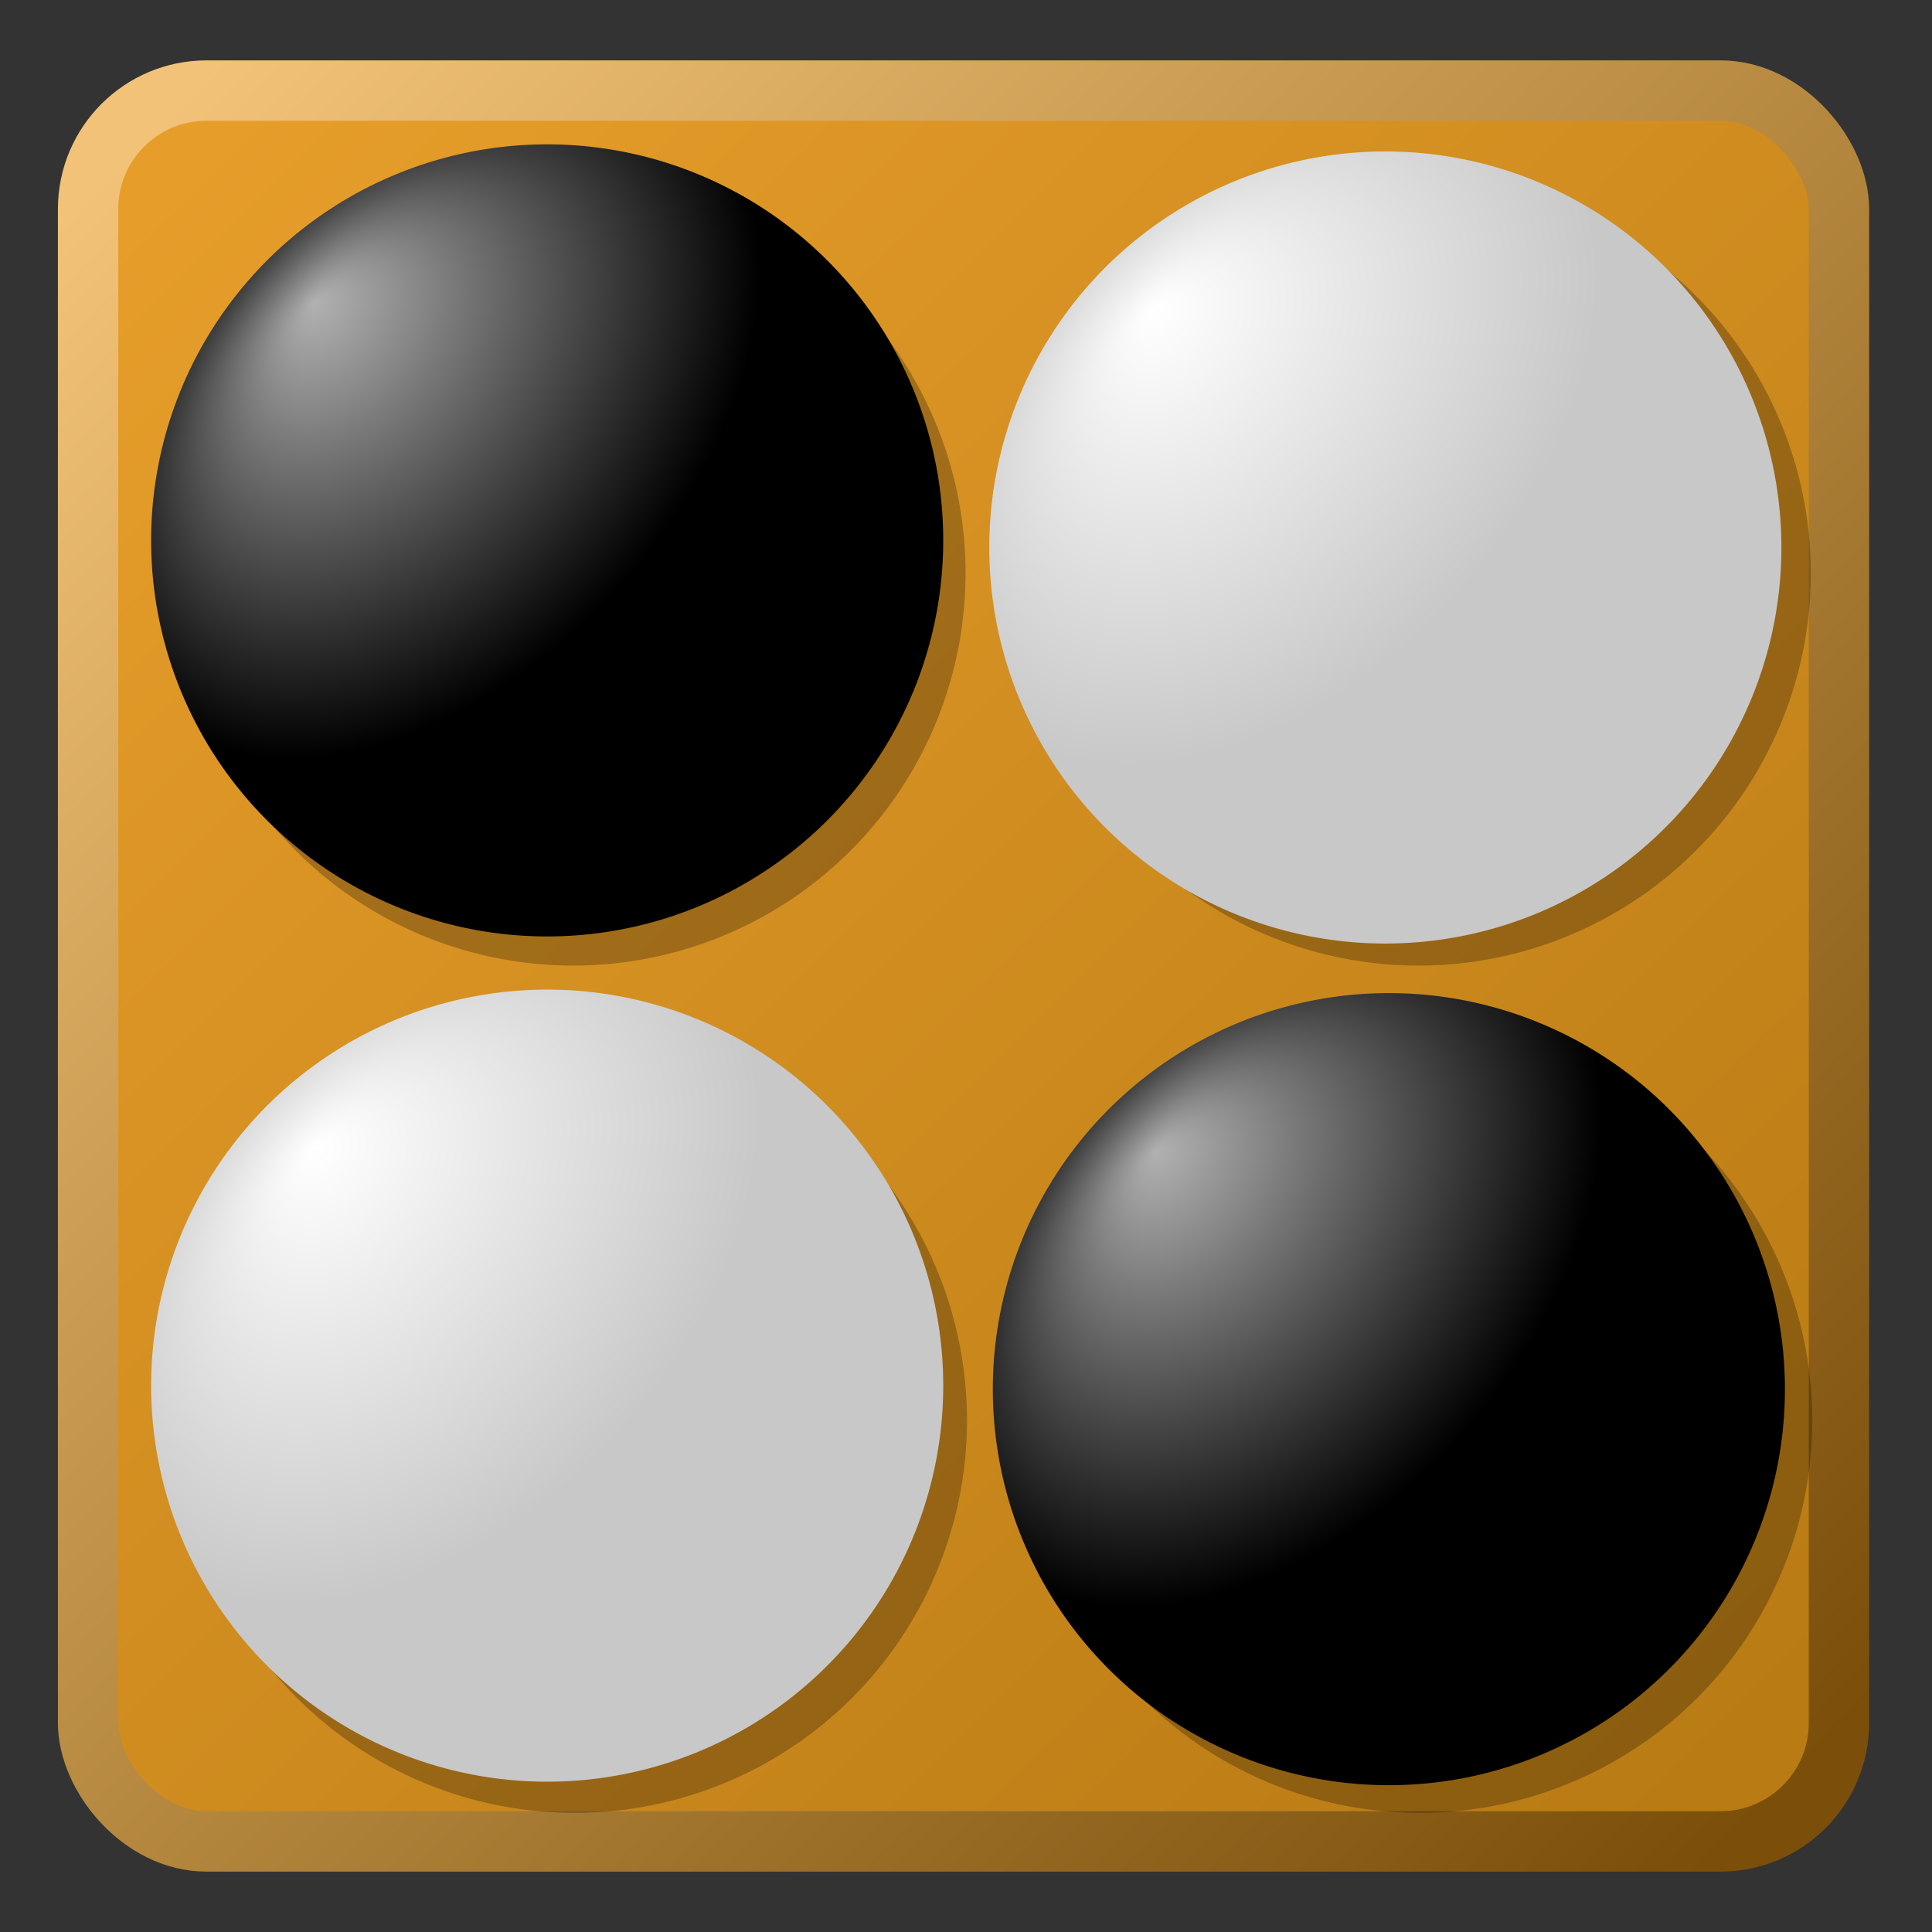<?xml version="1.0" encoding="UTF-8" standalone="no"?>
<!-- Created with Inkscape (http://www.inkscape.org/) -->
<svg
   xmlns:dc="http://purl.org/dc/elements/1.1/"
   xmlns:cc="http://web.resource.org/cc/"
   xmlns:rdf="http://www.w3.org/1999/02/22-rdf-syntax-ns#"
   xmlns:svg="http://www.w3.org/2000/svg"
   xmlns="http://www.w3.org/2000/svg"
   xmlns:xlink="http://www.w3.org/1999/xlink"
   xmlns:sodipodi="http://sodipodi.sourceforge.net/DTD/sodipodi-0.dtd"
   xmlns:inkscape="http://www.inkscape.org/namespaces/inkscape"
   width="64px"
   height="64px"
   id="svg4743"
   sodipodi:version="0.32"
   inkscape:version="0.44.1"
   inkscape:export-filename="/home/markus/gogui/src/net/sf/gogui/images/gogui-128x128.png"
   inkscape:export-xdpi="180"
   inkscape:export-ydpi="180"
   sodipodi:docbase="/home/markus"
   sodipodi:docname="gogui.svg">
  <rect width="100%" height="100%" fill="#333333" stroke="none"/>
  <defs
     id="defs4745">
    <linearGradient
       inkscape:collect="always"
       id="linearGradient17872">
      <stop
         style="stop-color:#7b4f0a;stop-opacity:1"
         offset="0"
         id="stop17874" />
      <stop
         style="stop-color:#f1c277;stop-opacity:1"
         offset="1"
         id="stop17876" />
    </linearGradient>
    <linearGradient
       id="linearGradient9478"
       inkscape:collect="always">
      <stop
         id="stop9480"
         offset="0"
         style="stop-color:white;stop-opacity:1" />
      <stop
         id="stop9482"
         offset="1"
         style="stop-color:#c8c8c8;stop-opacity:1" />
    </linearGradient>
    <linearGradient
       inkscape:collect="always"
       id="linearGradient9468">
      <stop
         style="stop-color:white;stop-opacity:1"
         offset="0"
         id="stop9470" />
      <stop
         style="stop-color:#c8c8c8;stop-opacity:1"
         offset="1"
         id="stop9472" />
    </linearGradient>
    <linearGradient
       id="linearGradient9454"
       inkscape:collect="always">
      <stop
         id="stop9456"
         offset="0"
         style="stop-color:#b1b1b1;stop-opacity:1" />
      <stop
         id="stop9458"
         offset="1"
         style="stop-color:black;stop-opacity:1" />
    </linearGradient>
    <linearGradient
       id="linearGradient9424">
      <stop
         style="stop-color:#e9ca9c;stop-opacity:1"
         offset="0"
         id="stop9426" />
      <stop
         style="stop-color:#6c4d1c;stop-opacity:1"
         offset="1"
         id="stop9428" />
    </linearGradient>
    <linearGradient
       inkscape:collect="always"
       id="linearGradient6593">
      <stop
         style="stop-color:#b97b14;stop-opacity:1"
         offset="0"
         id="stop6595" />
      <stop
         style="stop-color:#e69d2a;stop-opacity:1"
         offset="1"
         id="stop6597" />
    </linearGradient>
    <linearGradient
       id="linearGradient5658">
      <stop
         style="stop-color:#ecb45c;stop-opacity:0.498"
         offset="0"
         id="stop5694" />
      <stop
         id="stop5662"
         offset="1"
         style="stop-color:#e6b264;stop-opacity:1" />
    </linearGradient>
    <linearGradient
       inkscape:collect="always"
       xlink:href="#linearGradient6593"
       id="linearGradient6599"
       x1="57.74"
       y1="57.541"
       x2="6.139"
       y2="5.386"
       gradientUnits="userSpaceOnUse"
       gradientTransform="translate(-0.31,0.455)" />
    <radialGradient
       inkscape:collect="always"
       xlink:href="#linearGradient9454"
       id="radialGradient8485"
       gradientUnits="userSpaceOnUse"
       gradientTransform="matrix(0.719,-0.787,0.503,0.46,-10.894,36.395)"
       cx="21.49"
       cy="34.776"
       fx="21.609"
       fy="28.915"
       r="9.457" />
    <radialGradient
       inkscape:collect="always"
       xlink:href="#linearGradient9454"
       id="radialGradient9462"
       gradientUnits="userSpaceOnUse"
       gradientTransform="matrix(0.719,-0.787,0.503,0.46,-10.894,36.395)"
       cx="21.49"
       cy="34.776"
       fx="21.609"
       fy="28.915"
       r="9.457" />
    <radialGradient
       inkscape:collect="always"
       xlink:href="#linearGradient9478"
       id="radialGradient9466"
       gradientUnits="userSpaceOnUse"
       gradientTransform="matrix(0.719,-0.787,0.503,0.46,-10.894,36.395)"
       cx="21.49"
       cy="34.776"
       fx="21.609"
       fy="28.915"
       r="9.457" />
    <radialGradient
       inkscape:collect="always"
       xlink:href="#linearGradient9468"
       id="radialGradient9476"
       gradientUnits="userSpaceOnUse"
       gradientTransform="matrix(0.719,-0.787,0.503,0.46,-10.894,36.395)"
       cx="21.49"
       cy="34.776"
       fx="21.609"
       fy="28.915"
       r="9.457" />
    <linearGradient
       inkscape:collect="always"
       xlink:href="#linearGradient17872"
       id="linearGradient17878"
       x1="60.885"
       y1="57.419"
       x2="5.979"
       y2="3.208"
       gradientUnits="userSpaceOnUse" />
  </defs>
  <sodipodi:namedview
     id="base"
     pagecolor="#ffffff"
     bordercolor="#666666"
     borderopacity="1.0"
     inkscape:pageopacity="0.0"
     inkscape:pageshadow="2"
     inkscape:zoom="12.15625"
     inkscape:cx="32"
     inkscape:cy="32.945521"
     inkscape:current-layer="layer3"
     showgrid="true"
     inkscape:document-units="px"
     inkscape:grid-bbox="true"
     inkscape:window-width="868"
     inkscape:window-height="935"
     inkscape:window-x="46"
     inkscape:window-y="0"
     showguides="true"
     inkscape:guide-bbox="true"
     gridempspacing="1"
     gridtolerance="10000"
     inkscape:grid-points="true"
     inkscape:object-bbox="true"
     inkscape:object-points="true"
     inkscape:object-nodes="true"
     objecttolerance="10000"
     inkscape:guide-points="true"
     guidetolerance="10000" />
  <g
     id="layer1"
     inkscape:label="Board"
     inkscape:groupmode="layer"
     style="display:inline">
    <rect
       style="opacity:1;fill:url(#linearGradient6599);fill-opacity:1;stroke:url(#linearGradient17878);stroke-width:2;stroke-linecap:round;stroke-linejoin:round;stroke-miterlimit:4;stroke-dasharray:none;stroke-opacity:1"
       id="rect5706"
       width="58"
       height="58"
       x="2.918"
       y="3"
       rx="3.925"
       ry="3.925" />
  </g>
  <g
     inkscape:groupmode="layer"
     id="layer2"
     inkscape:label="Shadows"
     style="display:inline">
    <path
       sodipodi:type="arc"
       style="fill:black;fill-opacity:0.25;stroke:none;stroke-linecap:round;stroke-linejoin:round;stroke-opacity:0.498"
       id="path8465"
       sodipodi:cx="24.181818"
       sodipodi:cy="44.18182"
       sodipodi:rx="9.454545"
       sodipodi:ry="9.454545"
       d="M 31.889,38.705 A 9.455,9.455 0 1 1 31.817,38.606"
       sodipodi:start="5.6653514"
       sodipodi:end="11.93557"
       sodipodi:open="true"
       transform="matrix(1.375,0,0,1.375,13.748,-13.745)" />
    <path
       transform="matrix(1.365,0,0,1.365,13.982,-41.317)"
       sodipodi:open="true"
       sodipodi:end="11.93557"
       sodipodi:start="5.6653514"
       d="M 31.943,38.666 A 9.522,9.522 0 1 1 31.871,38.566"
       sodipodi:ry="9.5215464"
       sodipodi:rx="9.5215464"
       sodipodi:cy="44.18182"
       sodipodi:cx="24.181818"
       id="path8505"
       style="fill:black;fill-opacity:0.25;stroke:none;stroke-linecap:round;stroke-linejoin:round;stroke-opacity:0.498"
       sodipodi:type="arc" />
    <path
       sodipodi:type="arc"
       style="fill:black;fill-opacity:0.25;stroke:none;stroke-linecap:round;stroke-linejoin:round;stroke-opacity:0.498"
       id="path8507"
       sodipodi:cx="24.181818"
       sodipodi:cy="44.18182"
       sodipodi:rx="9.5215464"
       sodipodi:ry="9.5215464"
       d="M 31.943,38.666 A 9.522,9.522 0 1 1 31.871,38.566"
       sodipodi:start="5.6653514"
       sodipodi:end="11.93557"
       sodipodi:open="true"
       transform="matrix(1.365,0,0,1.365,-14.018,-41.317)" />
    <path
       transform="matrix(1.375,0,0,1.375,-14.252,-13.745)"
       sodipodi:open="true"
       sodipodi:end="11.93557"
       sodipodi:start="5.6653514"
       d="M 31.889,38.705 A 9.455,9.455 0 1 1 31.817,38.606"
       sodipodi:ry="9.454545"
       sodipodi:rx="9.454545"
       sodipodi:cy="44.18182"
       sodipodi:cx="24.181818"
       id="path8509"
       style="fill:black;fill-opacity:0.25;stroke:none;stroke-linecap:round;stroke-linejoin:round;stroke-opacity:0.498"
       sodipodi:type="arc" />
  </g>
  <g
     inkscape:groupmode="layer"
     id="layer3"
     inkscape:label="Stones"
     style="display:inline">
    <path
       transform="matrix(1.326,0,0,1.326,12.836,-5.214)"
       sodipodi:open="true"
       sodipodi:end="11.93557"
       sodipodi:start="5.6653514"
       d="M 33.079,32.901 A 9.894,9.894 0 1 1 33.004,32.797"
       sodipodi:ry="9.8943748"
       sodipodi:rx="9.8943748"
       sodipodi:cy="38.632545"
       sodipodi:cx="25.013903"
       id="path8481"
       style="fill:url(#radialGradient8485);fill-opacity:1;stroke:none;stroke-linecap:round;stroke-linejoin:round;stroke-opacity:0.498"
       sodipodi:type="arc" />
    <path
       sodipodi:type="arc"
       style="fill:url(#radialGradient9462);fill-opacity:1;stroke:none;stroke-linecap:round;stroke-linejoin:round;stroke-opacity:0.498"
       id="path9460"
       sodipodi:cx="25.013903"
       sodipodi:cy="38.632545"
       sodipodi:rx="9.8943748"
       sodipodi:ry="9.8943748"
       d="M 33.079,32.901 A 9.894,9.894 0 1 1 33.004,32.797"
       sodipodi:start="5.6653514"
       sodipodi:end="11.93557"
       sodipodi:open="true"
       transform="matrix(1.326,0,0,1.326,-15.046,-33.33)" />
    <path
       transform="matrix(1.326,0,0,1.326,12.719,-33.095)"
       sodipodi:open="true"
       sodipodi:end="11.93557"
       sodipodi:start="5.6653514"
       d="M 33.079,32.901 A 9.894,9.894 0 1 1 33.004,32.797"
       sodipodi:ry="9.8943748"
       sodipodi:rx="9.8943748"
       sodipodi:cy="38.632545"
       sodipodi:cx="25.013903"
       id="path9464"
       style="fill:url(#radialGradient9466);fill-opacity:1;stroke:none;stroke-linecap:round;stroke-linejoin:round;stroke-opacity:0.498"
       sodipodi:type="arc" />
    <path
       sodipodi:type="arc"
       style="fill:url(#radialGradient9476);fill-opacity:1;stroke:none;stroke-linecap:round;stroke-linejoin:round;stroke-opacity:0.498"
       id="path9474"
       sodipodi:cx="25.013903"
       sodipodi:cy="38.632545"
       sodipodi:rx="9.8943748"
       sodipodi:ry="9.8943748"
       d="M 33.079,32.901 A 9.894,9.894 0 1 1 33.004,32.797"
       sodipodi:start="5.6653514"
       sodipodi:end="11.93557"
       sodipodi:open="true"
       transform="matrix(1.326,0,0,1.326,-15.046,-5.33)" />
  </g>
</svg>
